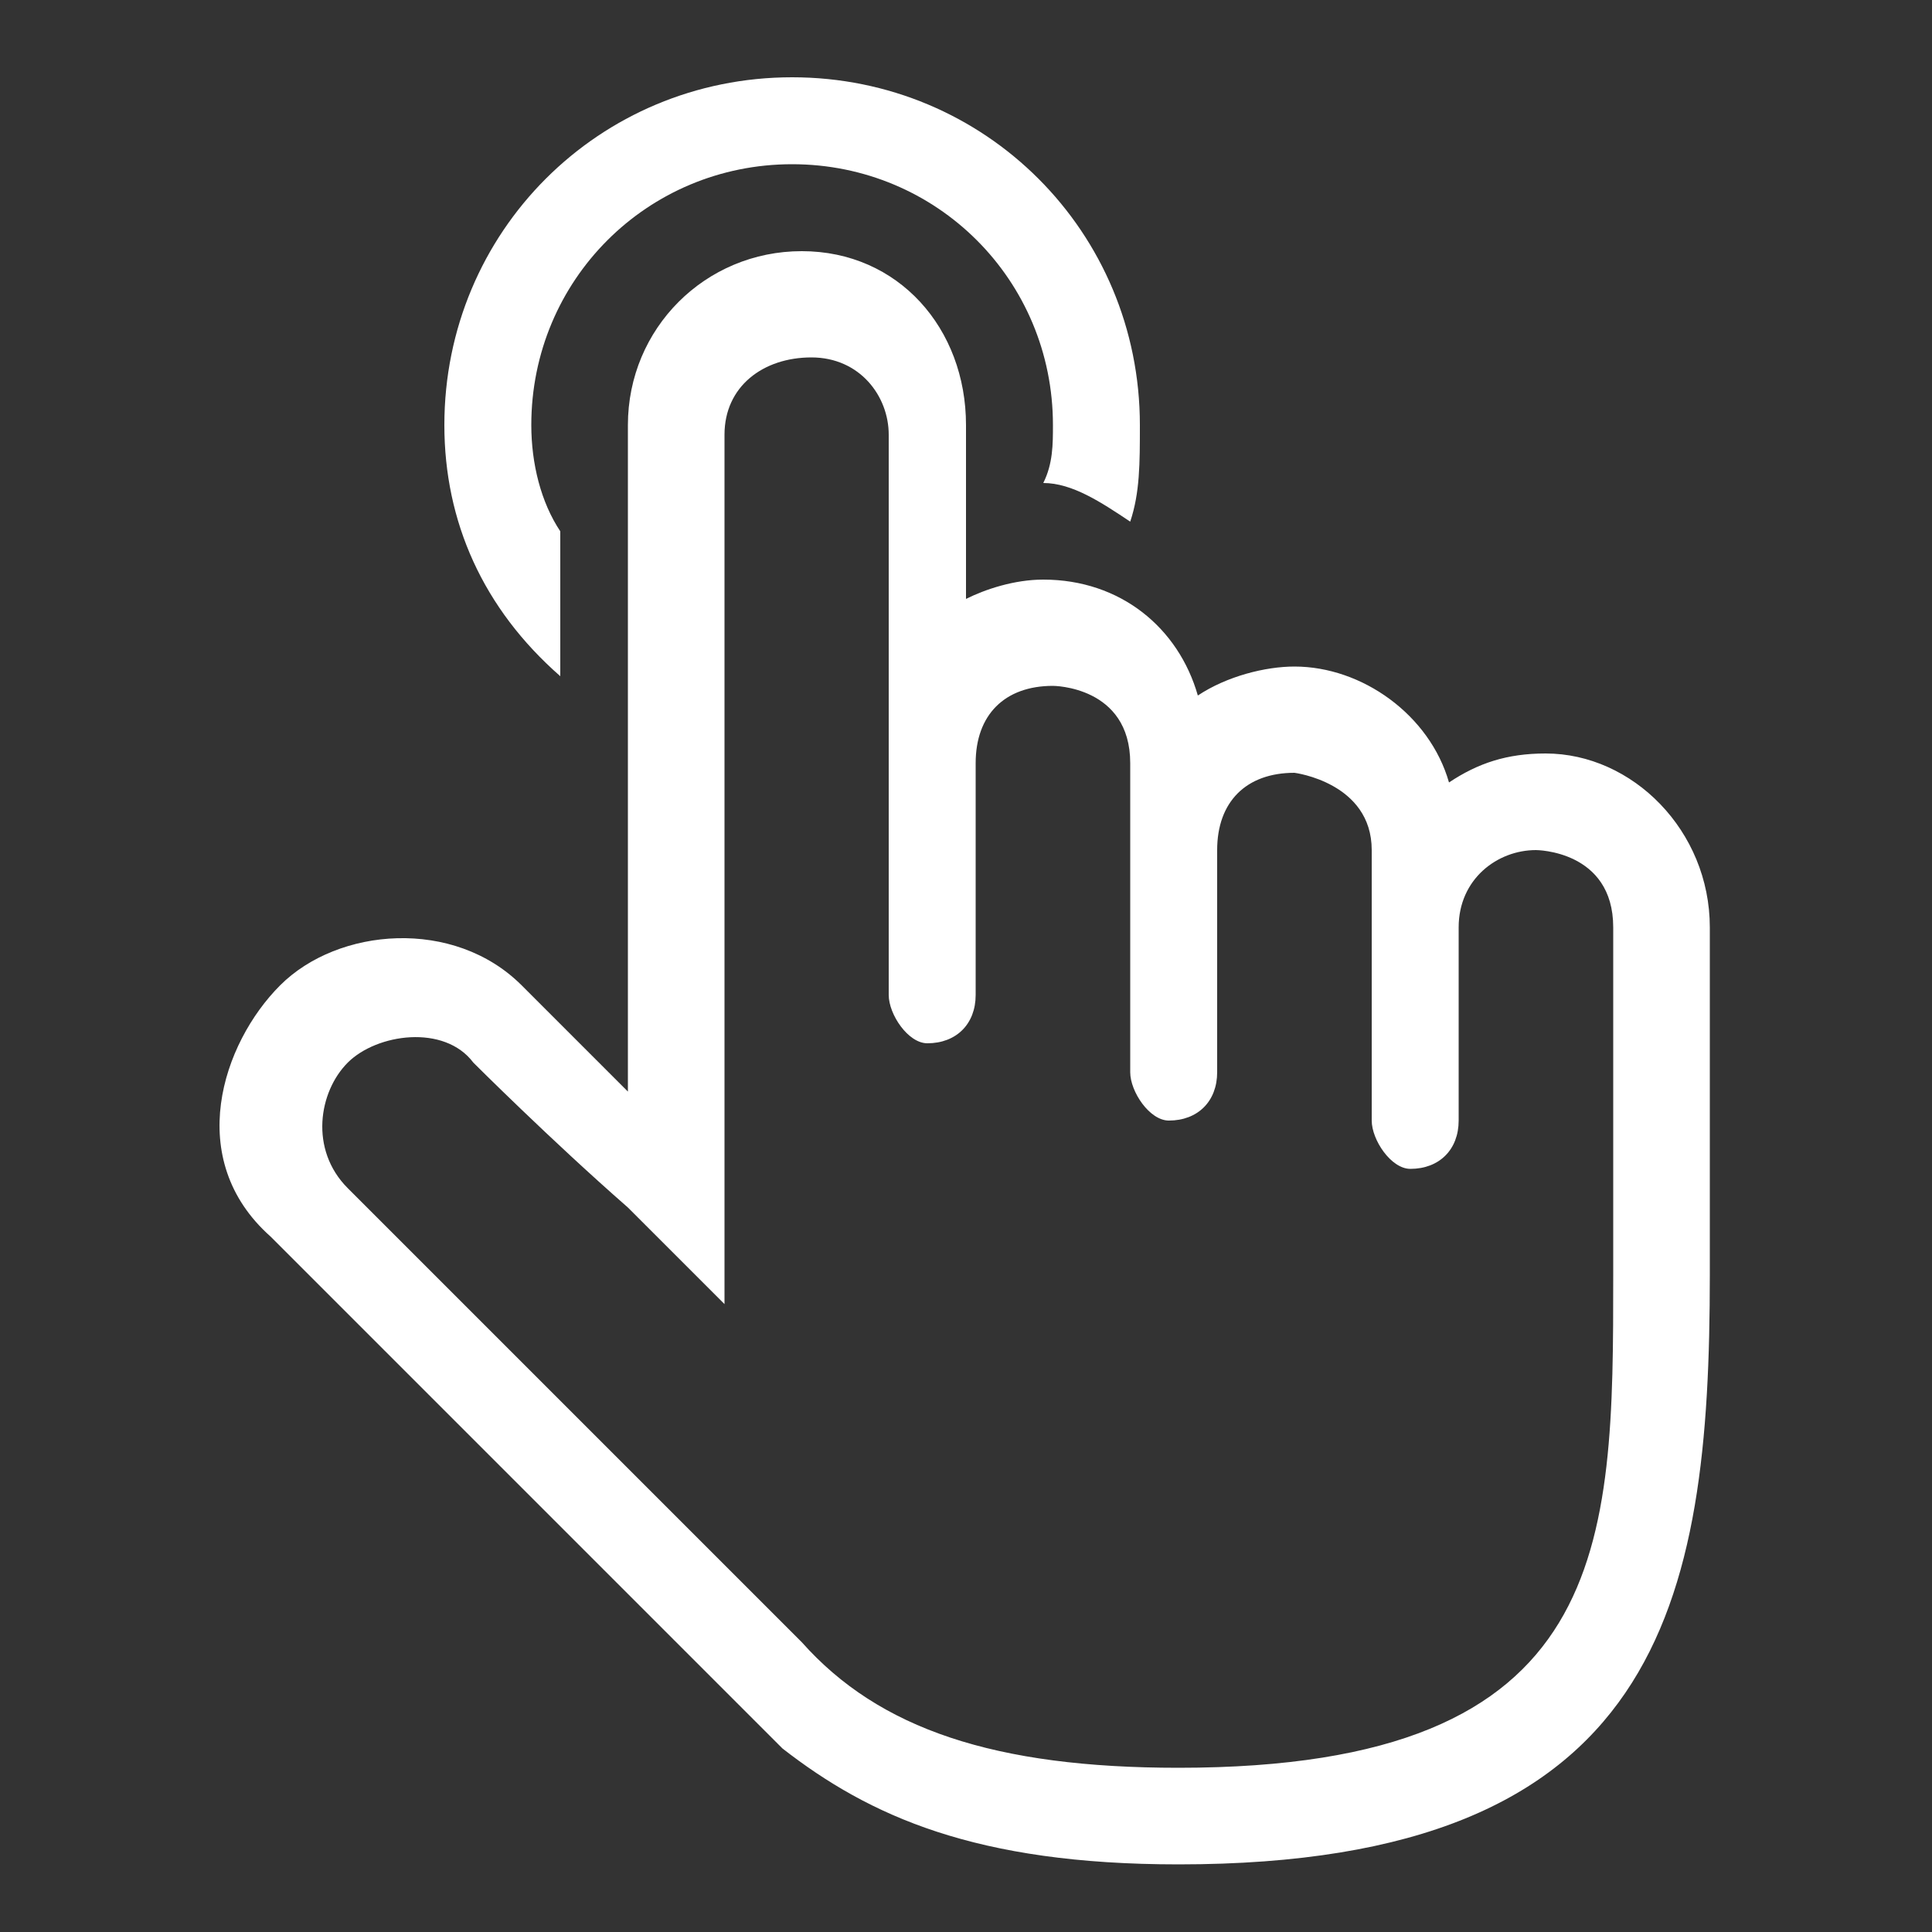 <?xml version="1.0" standalone="no"?><!DOCTYPE svg PUBLIC "-//W3C//DTD SVG 1.1//EN" "http://www.w3.org/Graphics/SVG/1.1/DTD/svg11.dtd"><svg t="1604975772374" class="icon" viewBox="0 0 1024 1024" version="1.1" xmlns="http://www.w3.org/2000/svg" p-id="3475" xmlns:xlink="http://www.w3.org/1999/xlink" width="200" height="200"><rect x="0" y="0" width="1024" height="1024" fill="#333333" stroke="none"/><defs><style type="text/css"></style></defs><path d="M819.2 399.36c-20.48 0-35.84 5.12-51.2 15.36-10.24-35.84-46.08-61.44-81.92-61.44-15.36 0-35.84 5.12-51.2 15.36-10.24-35.84-40.96-61.44-81.92-61.44-15.36 0-30.72 5.12-40.96 10.24v-92.16c0-51.2-35.84-92.16-87.04-92.16s-92.16 40.96-92.16 92.16v353.28l-56.32-56.32c-35.84-35.84-97.28-30.72-128 0s-51.2 92.16-5.12 133.12l256 256 15.36 15.36c46.08 35.84 102.4 61.44 209.92 61.44 256 0 281.6-138.24 281.6-312.32V491.52c0-51.2-40.96-92.16-87.04-92.16m35.84 276.48c0 143.36 0 261.12-230.4 261.12-97.28 0-158.72-20.48-199.68-66.56L184.32 629.76c-20.48-20.48-15.36-51.2 0-66.56s51.2-20.48 66.56 0c0 0 40.96 40.96 81.92 76.8l51.2 51.2V230.4c0-25.6 20.48-40.96 46.08-40.96s40.96 20.48 40.96 40.96v296.96c0 10.24 10.24 25.6 20.48 25.6 15.36 0 25.6-10.24 25.6-25.6V404.48c0-25.6 15.36-40.96 40.96-40.96 0 0 40.96 0 40.96 40.96v163.84c0 10.24 10.24 25.6 20.48 25.6 15.36 0 25.6-10.24 25.6-25.6V450.56c0-25.6 15.36-40.96 40.96-40.96 0 0 40.96 5.12 40.96 40.96v143.36c0 10.24 10.24 25.6 20.48 25.6 15.36 0 25.6-10.24 25.6-25.6v-102.4c0-25.6 20.48-40.96 40.96-40.96 0 0 40.96 0 40.96 40.96v184.32M296.96 358.4v-76.8c-10.24-15.36-15.36-35.84-15.36-56.32 0-76.8 61.44-138.24 138.24-138.24 76.8 0 138.24 61.44 138.24 138.24 0 10.24 0 20.48-5.12 30.72 15.36 0 30.72 10.24 46.08 20.48 5.12-15.36 5.12-30.72 5.12-51.2 0-102.4-81.92-184.32-184.32-184.32s-184.32 81.92-184.32 184.32c0 51.2 20.48 97.28 61.44 133.12" p-id="3476" fill="#ffffff"></path></svg>